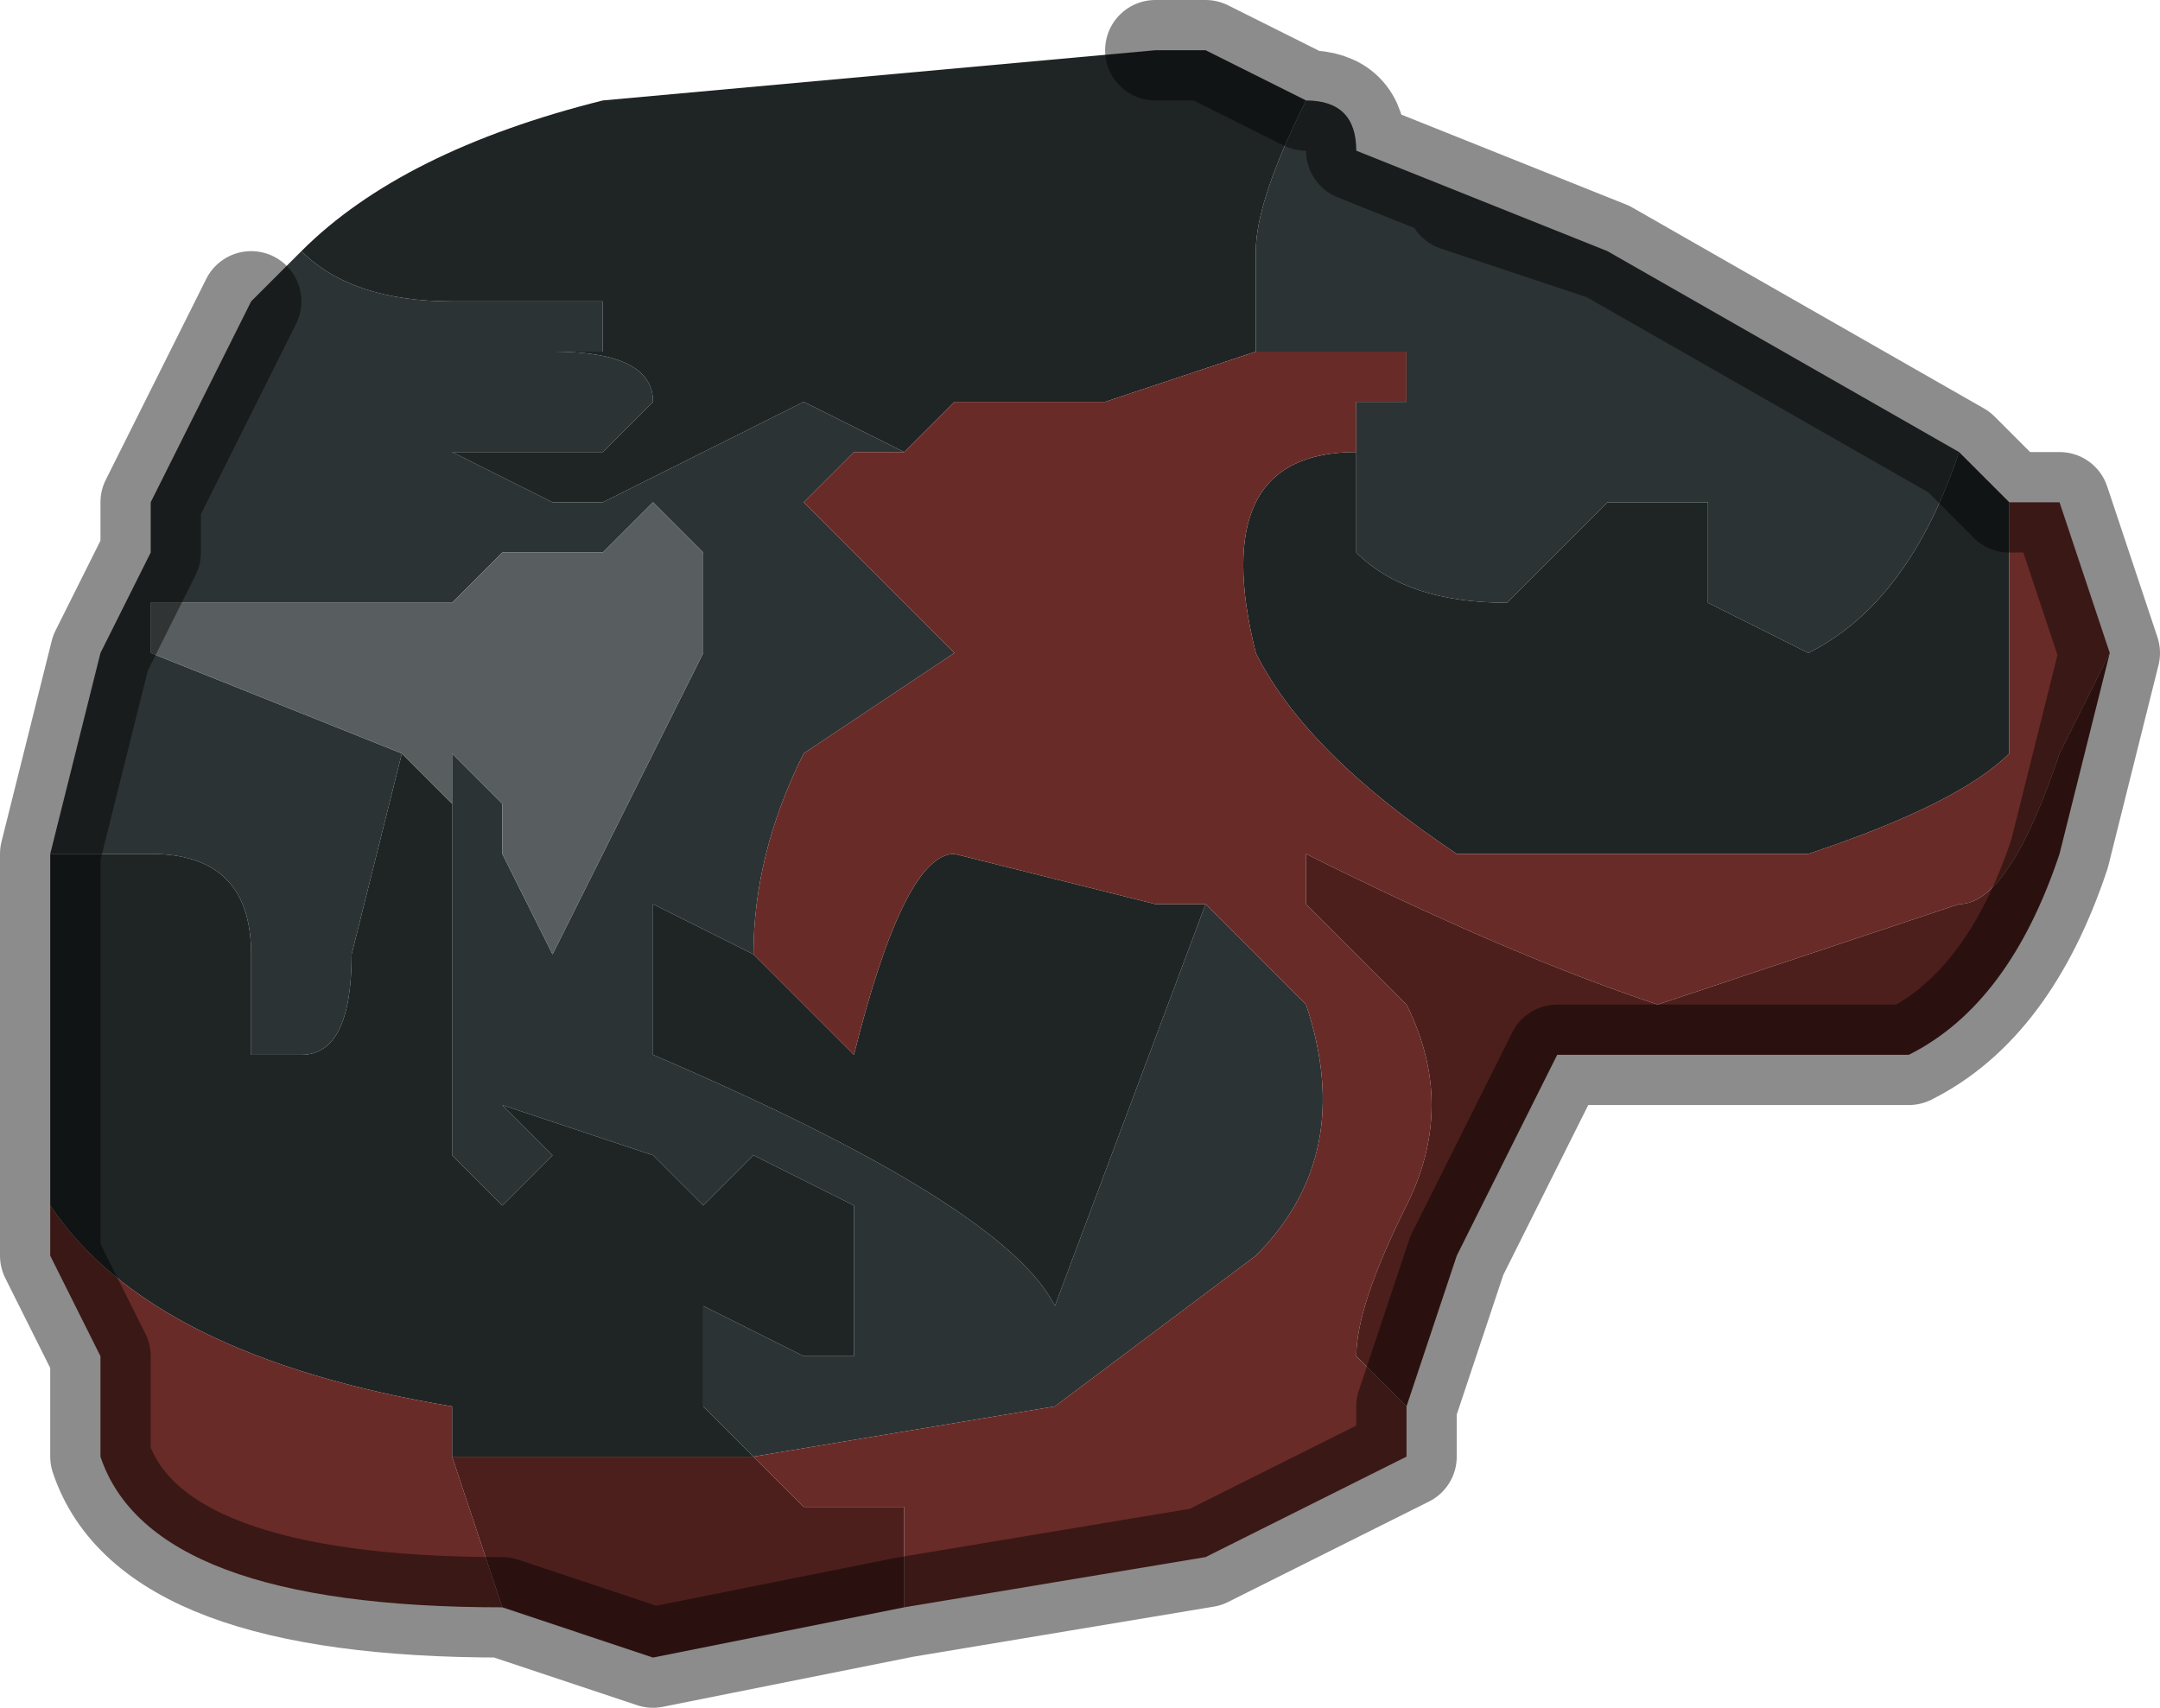 <?xml version="1.0" encoding="UTF-8" standalone="no"?>
<svg xmlns:xlink="http://www.w3.org/1999/xlink" height="1.7px" width="2.15px" xmlns="http://www.w3.org/2000/svg">
  <g transform="matrix(1.0, 0.0, 0.0, 1.0, 1.1, 1.1)">
    <path d="M-0.8 -0.85 Q-0.75 -0.8 -0.65 -0.8 L-0.5 -0.8 -0.5 -0.75 -0.7 -0.75 -0.7 -0.75 -0.55 -0.75 Q-0.45 -0.75 -0.45 -0.7 L-0.5 -0.65 -0.6 -0.65 -0.65 -0.65 -0.55 -0.6 -0.5 -0.6 -0.5 -0.6 -0.3 -0.7 -0.2 -0.65 -0.25 -0.65 -0.3 -0.6 -0.3 -0.6 -0.15 -0.45 -0.3 -0.35 Q-0.35 -0.25 -0.35 -0.15 L-0.45 -0.2 -0.45 -0.05 Q-0.1 0.1 -0.05 0.2 L0.1 -0.2 0.2 -0.1 Q0.25 0.05 0.15 0.15 L-0.05 0.3 -0.35 0.35 -0.4 0.3 -0.4 0.2 -0.3 0.25 -0.25 0.25 -0.25 0.15 -0.25 0.1 -0.35 0.05 -0.4 0.1 -0.45 0.05 -0.6 0.0 -0.55 0.05 -0.6 0.1 -0.65 0.05 -0.65 -0.3 -0.65 -0.35 -0.6 -0.3 -0.6 -0.25 -0.55 -0.15 -0.45 -0.35 -0.4 -0.45 -0.4 -0.55 -0.45 -0.6 -0.45 -0.6 -0.5 -0.55 -0.5 -0.55 -0.55 -0.55 -0.6 -0.55 -0.6 -0.55 -0.65 -0.5 -0.7 -0.5 -0.8 -0.5 -0.8 -0.5 -0.9 -0.5 -0.95 -0.5 -0.95 -0.45 -0.95 -0.45 -0.7 -0.35 -0.7 -0.35 -0.75 -0.15 Q-0.75 -0.05 -0.8 -0.05 L-0.85 -0.05 -0.85 -0.15 Q-0.85 -0.25 -0.95 -0.25 L-1.05 -0.25 -1.0 -0.45 -1.0 -0.45 -0.95 -0.55 -0.95 -0.6 -0.9 -0.7 -0.85 -0.8 -0.8 -0.85 -0.8 -0.85 M0.15 -0.75 L0.15 -0.85 Q0.15 -0.9 0.2 -1.0 0.25 -1.0 0.25 -0.95 L0.5 -0.85 0.85 -0.65 Q0.8 -0.5 0.7 -0.45 L0.6 -0.5 0.6 -0.6 0.5 -0.6 0.4 -0.5 Q0.3 -0.5 0.25 -0.55 L0.25 -0.7 0.3 -0.7 0.3 -0.75 0.25 -0.75 0.15 -0.75 M0.35 -0.9 L0.5 -0.85 0.35 -0.9 M-0.35 0.35 L-0.35 0.35" fill="#2c3335" fill-rule="evenodd" stroke="none"/>
    <path d="M0.05 -1.05 L0.1 -1.05 0.2 -1.0 Q0.15 -0.9 0.15 -0.85 L0.15 -0.75 0.0 -0.7 0.0 -0.65 0.0 -0.7 0.0 -0.7 -0.15 -0.7 -0.2 -0.65 -0.3 -0.7 -0.5 -0.6 -0.5 -0.6 -0.55 -0.6 -0.65 -0.65 -0.6 -0.65 -0.5 -0.65 -0.45 -0.7 Q-0.45 -0.75 -0.55 -0.75 L-0.7 -0.75 -0.7 -0.75 -0.5 -0.75 -0.5 -0.8 -0.65 -0.8 Q-0.75 -0.8 -0.8 -0.85 -0.7 -0.95 -0.5 -1.0 L0.05 -1.05 M0.85 -0.65 L0.9 -0.6 0.9 -0.35 Q0.85 -0.3 0.7 -0.25 L0.35 -0.25 Q0.2 -0.35 0.15 -0.45 0.1 -0.65 0.25 -0.65 L0.25 -0.7 0.25 -0.55 Q0.3 -0.5 0.4 -0.5 L0.5 -0.6 0.6 -0.6 0.6 -0.5 0.7 -0.45 Q0.8 -0.5 0.85 -0.65 M-1.05 0.1 L-1.05 -0.25 -0.95 -0.25 Q-0.85 -0.25 -0.85 -0.15 L-0.85 -0.05 -0.8 -0.05 Q-0.75 -0.05 -0.75 -0.15 L-0.7 -0.35 -0.7 -0.35 -0.7 -0.35 -0.65 -0.3 -0.65 0.05 -0.6 0.1 -0.55 0.05 -0.6 0.0 -0.45 0.05 -0.4 0.1 -0.35 0.05 -0.25 0.1 -0.25 0.15 -0.25 0.25 -0.3 0.25 -0.4 0.2 -0.4 0.3 -0.35 0.35 -0.65 0.35 -0.65 0.3 Q-0.95 0.25 -1.05 0.1 M-0.35 -0.15 L-0.25 -0.05 Q-0.2 -0.25 -0.15 -0.25 L0.05 -0.2 0.1 -0.2 -0.05 0.2 Q-0.1 0.1 -0.45 -0.05 L-0.45 -0.2 -0.35 -0.15" fill="#1f2425" fill-rule="evenodd" stroke="none"/>
    <path d="M-0.2 -0.65 L-0.15 -0.7 0.0 -0.7 0.0 -0.7 0.0 -0.65 0.0 -0.7 0.15 -0.75 0.25 -0.75 0.3 -0.75 0.3 -0.7 0.25 -0.7 0.25 -0.65 Q0.1 -0.65 0.15 -0.45 0.2 -0.35 0.35 -0.25 L0.7 -0.25 Q0.85 -0.3 0.9 -0.35 L0.9 -0.6 0.95 -0.6 1.0 -0.45 0.95 -0.35 Q0.9 -0.2 0.85 -0.2 L0.55 -0.1 Q0.4 -0.15 0.2 -0.25 L0.2 -0.2 0.3 -0.1 Q0.35 0.0 0.3 0.1 0.25 0.2 0.25 0.25 L0.3 0.3 0.3 0.35 0.1 0.45 -0.2 0.5 -0.2 0.4 -0.3 0.4 -0.35 0.35 -0.05 0.3 0.15 0.15 Q0.25 0.05 0.2 -0.1 L0.1 -0.2 0.05 -0.2 -0.15 -0.25 Q-0.2 -0.25 -0.25 -0.05 L-0.35 -0.15 Q-0.35 -0.25 -0.3 -0.35 L-0.15 -0.45 -0.3 -0.6 -0.3 -0.6 -0.25 -0.65 -0.2 -0.65 M-0.6 0.5 Q-0.95 0.5 -1.0 0.35 L-1.0 0.25 -1.05 0.15 -1.05 0.1 Q-0.95 0.25 -0.65 0.3 L-0.65 0.35 -0.6 0.5" fill="#692b27" fill-rule="evenodd" stroke="none"/>
    <path d="M1.0 -0.45 L1.0 -0.45 0.95 -0.25 Q0.9 -0.1 0.8 -0.05 L0.6 -0.05 0.45 -0.05 0.35 0.15 0.3 0.3 0.25 0.25 Q0.25 0.2 0.3 0.1 0.35 0.0 0.3 -0.1 L0.2 -0.2 0.2 -0.25 Q0.4 -0.15 0.55 -0.1 L0.85 -0.2 Q0.9 -0.2 0.95 -0.35 L1.0 -0.45 M-0.2 0.5 L-0.45 0.55 -0.6 0.5 -0.65 0.35 -0.35 0.35 -0.3 0.4 -0.2 0.4 -0.2 0.5 M-0.35 0.35 L-0.35 0.35" fill="#4d1f1c" fill-rule="evenodd" stroke="none"/>
    <path d="M-0.7 -0.35 L-0.95 -0.45 -0.95 -0.45 -0.95 -0.5 -0.9 -0.5 -0.8 -0.5 -0.8 -0.5 -0.7 -0.5 -0.65 -0.5 -0.6 -0.55 -0.6 -0.55 -0.55 -0.55 -0.5 -0.55 -0.5 -0.55 -0.45 -0.6 -0.45 -0.6 -0.4 -0.55 -0.4 -0.45 -0.45 -0.35 -0.55 -0.15 -0.6 -0.25 -0.6 -0.3 -0.65 -0.35 -0.65 -0.3 -0.7 -0.35 -0.7 -0.35" fill="#585e5f" fill-rule="evenodd" stroke="none"/>
    <path d="M0.2 -1.0 L0.1 -1.05 0.05 -1.05 M0.2 -1.0 Q0.25 -1.0 0.25 -0.95 L0.5 -0.85 0.85 -0.65 0.9 -0.6 0.95 -0.6 1.0 -0.45 1.0 -0.45 0.95 -0.25 Q0.9 -0.1 0.8 -0.05 L0.6 -0.05 0.45 -0.05 0.35 0.15 0.3 0.3 0.3 0.35 0.1 0.45 -0.2 0.5 -0.45 0.55 -0.6 0.5 Q-0.95 0.5 -1.0 0.35 L-1.0 0.25 -1.05 0.15 -1.05 0.1 -1.05 -0.25 -1.0 -0.45 -0.95 -0.55 -0.95 -0.6 -0.9 -0.7 -0.85 -0.8 M0.5 -0.85 L0.35 -0.9" fill="none" stroke="#000000" stroke-linecap="round" stroke-linejoin="round" stroke-opacity="0.451" stroke-width="0.1"/>
  </g>
</svg>
